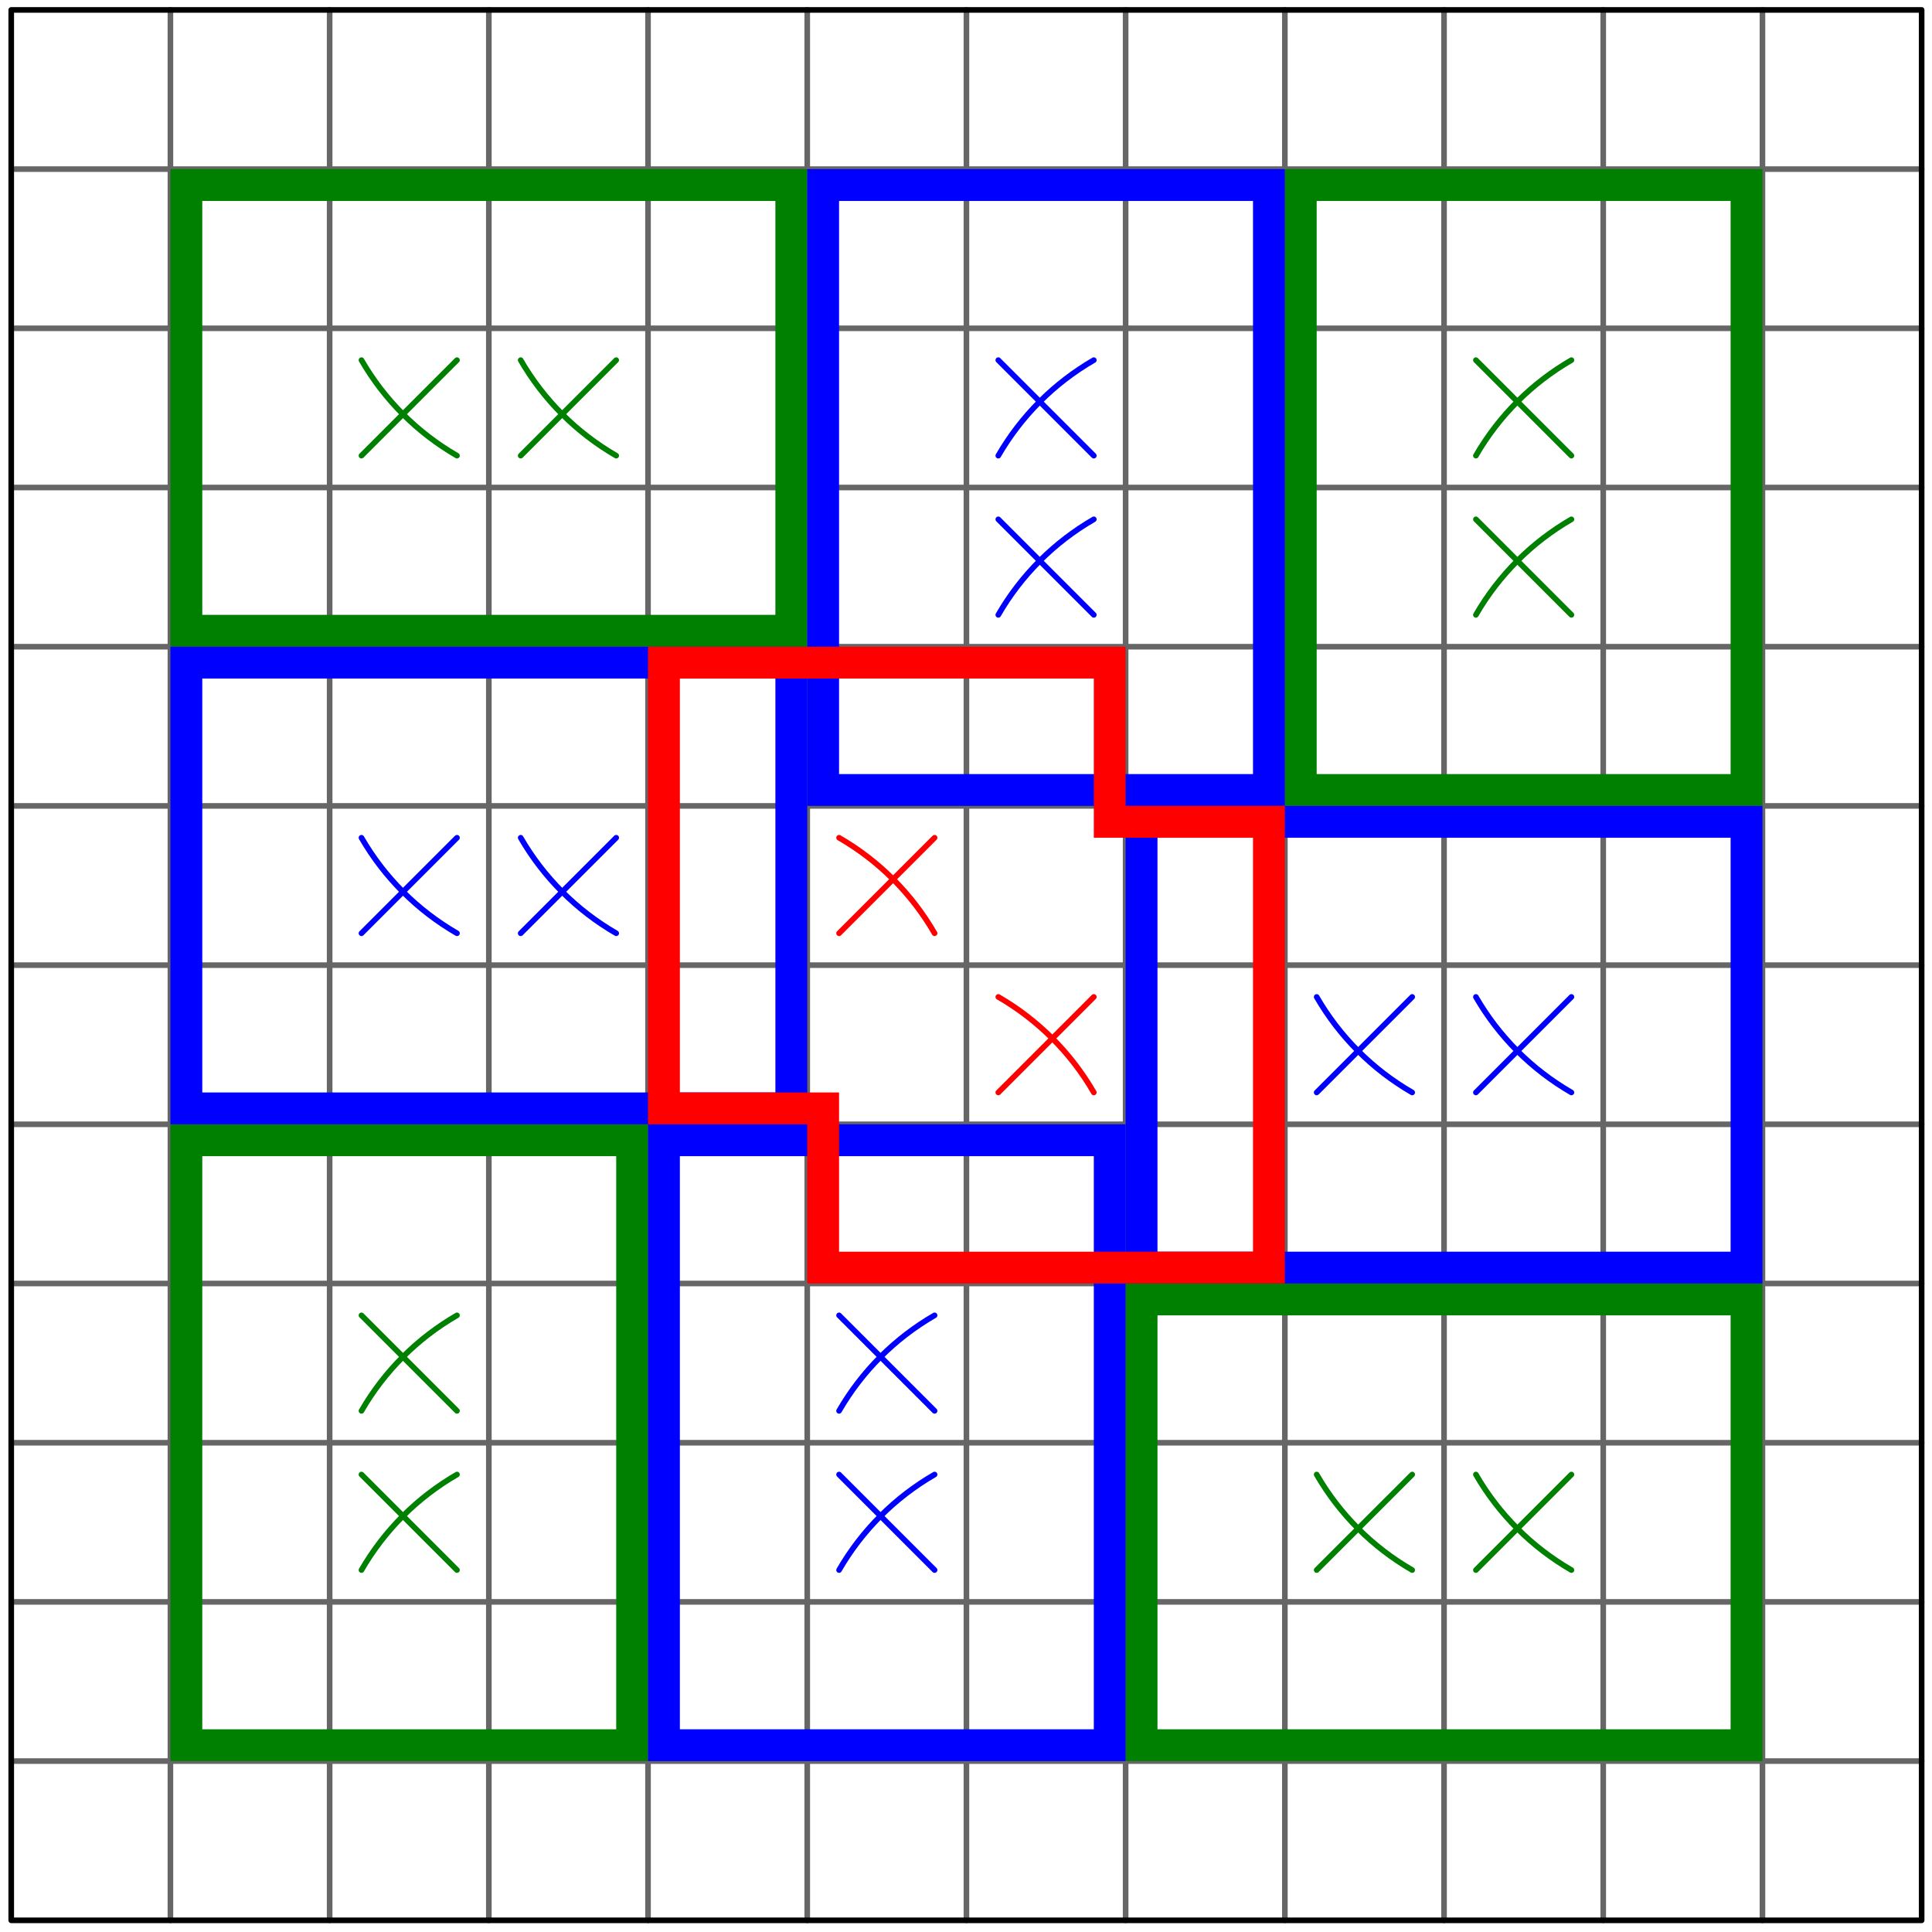 <?xml version='1.0' encoding='UTF-8'?>
<!-- This file was generated by dvisvgm 3.1.1 -->
<svg version='1.1' xmlns='http://www.w3.org/2000/svg' xmlns:xlink='http://www.w3.org/1999/xlink' width='172pt' height='172pt' viewBox='0 -172 172 172'>
<g id='page1'>
<g transform='matrix(1 0 0 -1 0 0)'>
<path d='M15.172 1.039V171.117' stroke='#666' fill='none' stroke-width='.5' stroke-miterlimit='10' stroke-linecap='round' stroke-linejoin='round'/>
<path d='M1 15.215H171.078' stroke='#666' fill='none' stroke-width='.5' stroke-miterlimit='10' stroke-linecap='round' stroke-linejoin='round'/>
<path d='M29.348 1.039V171.117' stroke='#666' fill='none' stroke-width='.5' stroke-miterlimit='10' stroke-linecap='round' stroke-linejoin='round'/>
<path d='M1 29.387H171.078' stroke='#666' fill='none' stroke-width='.5' stroke-miterlimit='10' stroke-linecap='round' stroke-linejoin='round'/>
<path d='M43.52 1.039V171.117' stroke='#666' fill='none' stroke-width='.5' stroke-miterlimit='10' stroke-linecap='round' stroke-linejoin='round'/>
<path d='M1 43.559H171.078' stroke='#666' fill='none' stroke-width='.5' stroke-miterlimit='10' stroke-linecap='round' stroke-linejoin='round'/>
<path d='M57.691 1.039V171.117' stroke='#666' fill='none' stroke-width='.5' stroke-miterlimit='10' stroke-linecap='round' stroke-linejoin='round'/>
<path d='M1 57.734H171.078' stroke='#666' fill='none' stroke-width='.5' stroke-miterlimit='10' stroke-linecap='round' stroke-linejoin='round'/>
<path d='M71.867 1.039V171.117' stroke='#666' fill='none' stroke-width='.5' stroke-miterlimit='10' stroke-linecap='round' stroke-linejoin='round'/>
<path d='M1 71.906H171.078' stroke='#666' fill='none' stroke-width='.5' stroke-miterlimit='10' stroke-linecap='round' stroke-linejoin='round'/>
<path d='M86.039 1.039V171.117' stroke='#666' fill='none' stroke-width='.5' stroke-miterlimit='10' stroke-linecap='round' stroke-linejoin='round'/>
<path d='M1 86.078H171.078' stroke='#666' fill='none' stroke-width='.5' stroke-miterlimit='10' stroke-linecap='round' stroke-linejoin='round'/>
<path d='M100.211 1.039V171.117' stroke='#666' fill='none' stroke-width='.5' stroke-miterlimit='10' stroke-linecap='round' stroke-linejoin='round'/>
<path d='M1 100.254H171.078' stroke='#666' fill='none' stroke-width='.5' stroke-miterlimit='10' stroke-linecap='round' stroke-linejoin='round'/>
<path d='M114.387 1.039V171.117' stroke='#666' fill='none' stroke-width='.5' stroke-miterlimit='10' stroke-linecap='round' stroke-linejoin='round'/>
<path d='M1 114.426H171.078' stroke='#666' fill='none' stroke-width='.5' stroke-miterlimit='10' stroke-linecap='round' stroke-linejoin='round'/>
<path d='M128.559 1.039V171.117' stroke='#666' fill='none' stroke-width='.5' stroke-miterlimit='10' stroke-linecap='round' stroke-linejoin='round'/>
<path d='M1 128.598H171.078' stroke='#666' fill='none' stroke-width='.5' stroke-miterlimit='10' stroke-linecap='round' stroke-linejoin='round'/>
<path d='M142.73 1.039V171.117' stroke='#666' fill='none' stroke-width='.5' stroke-miterlimit='10' stroke-linecap='round' stroke-linejoin='round'/>
<path d='M1 142.773H171.078' stroke='#666' fill='none' stroke-width='.5' stroke-miterlimit='10' stroke-linecap='round' stroke-linejoin='round'/>
<path d='M156.906 1.039V171.117' stroke='#666' fill='none' stroke-width='.5' stroke-miterlimit='10' stroke-linecap='round' stroke-linejoin='round'/>
<path d='M1 156.945H171.078' stroke='#666' fill='none' stroke-width='.5' stroke-miterlimit='10' stroke-linecap='round' stroke-linejoin='round'/>
<path d='M1 1.039V171.117H171.078V1.039Z' stroke='#000' fill='none' stroke-width='.5' stroke-miterlimit='10' stroke-linecap='round' stroke-linejoin='round'/>
<path d='M15.172 18.047V15.215H18.008H57.691V18.047V71.906H54.859H15.172V69.07V15.215H18.008V18.047V71.906V69.07H57.691H54.859V15.215V18.047Z' fill='#008000'/>
<path d='M32.18 32.223C34.219 35.754 37.152 38.688 40.684 40.727' stroke='#008000' fill='none' stroke-width='.5' stroke-miterlimit='10' stroke-linecap='round' stroke-linejoin='round'/>
<path d='M32.18 40.727L40.684 32.223' stroke='#008000' fill='none' stroke-width='.5' stroke-miterlimit='10' stroke-linecap='round' stroke-linejoin='round'/>
<path d='M32.18 46.395C34.219 49.926 37.152 52.859 40.684 54.898' stroke='#008000' fill='none' stroke-width='.5' stroke-miterlimit='10' stroke-linecap='round' stroke-linejoin='round'/>
<path d='M32.18 54.898L40.684 46.395' stroke='#008000' fill='none' stroke-width='.5' stroke-miterlimit='10' stroke-linecap='round' stroke-linejoin='round'/>
<path d='M114.387 103.086V100.254H117.219H156.906V103.086V156.945H154.07H114.387V154.109V100.254H117.219V103.086V156.945V154.109H156.906H154.07V100.254V103.086Z' fill='#008000'/>
<path d='M131.395 117.262C133.434 120.793 136.367 123.727 139.898 125.766' stroke='#008000' fill='none' stroke-width='.5' stroke-miterlimit='10' stroke-linecap='round' stroke-linejoin='round'/>
<path d='M131.395 125.766L139.898 117.262' stroke='#008000' fill='none' stroke-width='.5' stroke-miterlimit='10' stroke-linecap='round' stroke-linejoin='round'/>
<path d='M131.395 131.434C133.434 134.965 136.367 137.898 139.898 139.938' stroke='#008000' fill='none' stroke-width='.5' stroke-miterlimit='10' stroke-linecap='round' stroke-linejoin='round'/>
<path d='M131.395 139.938L139.898 131.434' stroke='#008000' fill='none' stroke-width='.5' stroke-miterlimit='10' stroke-linecap='round' stroke-linejoin='round'/>
<path d='M69.031 114.426H71.867V117.262V156.945H69.031H15.172V154.109V114.426H18.008H71.867V117.262H69.031H15.172H18.008V156.945V154.109H71.867H69.031Z' fill='#008000'/>
<path d='M54.859 131.434C51.328 133.473 48.395 136.406 46.355 139.938' stroke='#008000' fill='none' stroke-width='.5' stroke-miterlimit='10' stroke-linecap='round' stroke-linejoin='round'/>
<path d='M46.355 131.434L54.859 139.938' stroke='#008000' fill='none' stroke-width='.5' stroke-miterlimit='10' stroke-linecap='round' stroke-linejoin='round'/>
<path d='M40.684 131.434C37.152 133.473 34.219 136.406 32.18 139.938' stroke='#008000' fill='none' stroke-width='.5' stroke-miterlimit='10' stroke-linecap='round' stroke-linejoin='round'/>
<path d='M32.18 131.434L40.684 139.938' stroke='#008000' fill='none' stroke-width='.5' stroke-miterlimit='10' stroke-linecap='round' stroke-linejoin='round'/>
<path d='M154.07 15.215H156.906V18.047V57.734H154.07H100.211V54.898V15.215H103.047H156.906V18.047H154.07H100.211H103.047V57.734V54.898H156.906H154.07Z' fill='#008000'/>
<path d='M139.898 32.223C136.367 34.262 133.434 37.191 131.395 40.727' stroke='#008000' fill='none' stroke-width='.5' stroke-miterlimit='10' stroke-linecap='round' stroke-linejoin='round'/>
<path d='M131.395 32.223L139.898 40.727' stroke='#008000' fill='none' stroke-width='.5' stroke-miterlimit='10' stroke-linecap='round' stroke-linejoin='round'/>
<path d='M125.723 32.223C122.191 34.262 119.258 37.191 117.219 40.727' stroke='#008000' fill='none' stroke-width='.5' stroke-miterlimit='10' stroke-linecap='round' stroke-linejoin='round'/>
<path d='M117.219 32.223L125.723 40.727' stroke='#008000' fill='none' stroke-width='.5' stroke-miterlimit='10' stroke-linecap='round' stroke-linejoin='round'/>
<path d='M57.691 18.047V15.215H60.527H100.211V18.047V71.906H97.379H57.691V69.07V15.215H60.527V18.047V71.906V69.07H100.211H97.379V15.215V18.047Z' fill='#00f'/>
<path d='M74.699 32.223C76.738 35.754 79.672 38.688 83.203 40.727' stroke='#00f' fill='none' stroke-width='.5' stroke-miterlimit='10' stroke-linecap='round' stroke-linejoin='round'/>
<path d='M74.699 40.727L83.203 32.223' stroke='#00f' fill='none' stroke-width='.5' stroke-miterlimit='10' stroke-linecap='round' stroke-linejoin='round'/>
<path d='M74.699 46.395C76.738 49.926 79.672 52.859 83.203 54.898' stroke='#00f' fill='none' stroke-width='.5' stroke-miterlimit='10' stroke-linecap='round' stroke-linejoin='round'/>
<path d='M74.699 54.898L83.203 46.395' stroke='#00f' fill='none' stroke-width='.5' stroke-miterlimit='10' stroke-linecap='round' stroke-linejoin='round'/>
<path d='M71.867 103.086V100.254H74.699H114.387V103.086V156.945H111.551H71.867V154.109V100.254H74.699V103.086V156.945V154.109H114.387H111.551V100.254V103.086Z' fill='#00f'/>
<path d='M88.875 117.262C90.914 120.793 93.848 123.727 97.379 125.766' stroke='#00f' fill='none' stroke-width='.5' stroke-miterlimit='10' stroke-linecap='round' stroke-linejoin='round'/>
<path d='M88.875 125.766L97.379 117.262' stroke='#00f' fill='none' stroke-width='.5' stroke-miterlimit='10' stroke-linecap='round' stroke-linejoin='round'/>
<path d='M88.875 131.434C90.914 134.965 93.848 137.898 97.379 139.938' stroke='#00f' fill='none' stroke-width='.5' stroke-miterlimit='10' stroke-linecap='round' stroke-linejoin='round'/>
<path d='M88.875 139.938L97.379 131.434' stroke='#00f' fill='none' stroke-width='.5' stroke-miterlimit='10' stroke-linecap='round' stroke-linejoin='round'/>
<path d='M69.031 71.906H71.867V74.742V114.426H69.031H15.172V111.59V71.906H18.008H71.867V74.742H69.031H15.172H18.008V114.426V111.59H71.867H69.031Z' fill='#00f'/>
<path d='M54.859 88.914C51.328 90.953 48.395 93.887 46.355 97.418' stroke='#00f' fill='none' stroke-width='.5' stroke-miterlimit='10' stroke-linecap='round' stroke-linejoin='round'/>
<path d='M46.355 88.914L54.859 97.418' stroke='#00f' fill='none' stroke-width='.5' stroke-miterlimit='10' stroke-linecap='round' stroke-linejoin='round'/>
<path d='M40.684 88.914C37.152 90.953 34.219 93.887 32.18 97.418' stroke='#00f' fill='none' stroke-width='.5' stroke-miterlimit='10' stroke-linecap='round' stroke-linejoin='round'/>
<path d='M32.18 88.914L40.684 97.418' stroke='#00f' fill='none' stroke-width='.5' stroke-miterlimit='10' stroke-linecap='round' stroke-linejoin='round'/>
<path d='M154.07 57.734H156.906V60.566V100.254H154.07H100.211V97.418V57.734H103.047H156.906V60.566H154.07H100.211H103.047V100.254V97.418H156.906H154.07Z' fill='#00f'/>
<path d='M139.898 74.742C136.367 76.781 133.434 79.711 131.395 83.246' stroke='#00f' fill='none' stroke-width='.5' stroke-miterlimit='10' stroke-linecap='round' stroke-linejoin='round'/>
<path d='M131.395 74.742L139.898 83.246' stroke='#00f' fill='none' stroke-width='.5' stroke-miterlimit='10' stroke-linecap='round' stroke-linejoin='round'/>
<path d='M125.723 74.742C122.191 76.781 119.258 79.711 117.219 83.246' stroke='#00f' fill='none' stroke-width='.5' stroke-miterlimit='10' stroke-linecap='round' stroke-linejoin='round'/>
<path d='M117.219 74.742L125.723 83.246' stroke='#00f' fill='none' stroke-width='.5' stroke-miterlimit='10' stroke-linecap='round' stroke-linejoin='round'/>
<path d='M114.387 57.734V60.566H111.551H71.867H74.699V74.742H71.867H57.691H60.527V114.426V111.59H100.211H97.379V97.418H100.211H114.387H111.551V57.734H114.387V60.566V100.254H111.551H97.379H100.211V114.426H97.379H57.691V111.59V71.906H60.527H74.699H71.867V57.734H74.699Z' fill='#f00'/>
<path d='M97.379 74.742C95.34 78.273 92.406 81.207 88.875 83.246' stroke='#f00' fill='none' stroke-width='.5' stroke-miterlimit='10' stroke-linecap='round' stroke-linejoin='round'/>
<path d='M97.379 83.246L88.875 74.742' stroke='#f00' fill='none' stroke-width='.5' stroke-miterlimit='10' stroke-linecap='round' stroke-linejoin='round'/>
<path d='M83.203 88.914C81.164 92.445 78.234 95.379 74.699 97.418' stroke='#f00' fill='none' stroke-width='.5' stroke-miterlimit='10' stroke-linecap='round' stroke-linejoin='round'/>
<path d='M83.203 97.418L74.699 88.914' stroke='#f00' fill='none' stroke-width='.5' stroke-miterlimit='10' stroke-linecap='round' stroke-linejoin='round'/>
</g>
</g>
</svg>